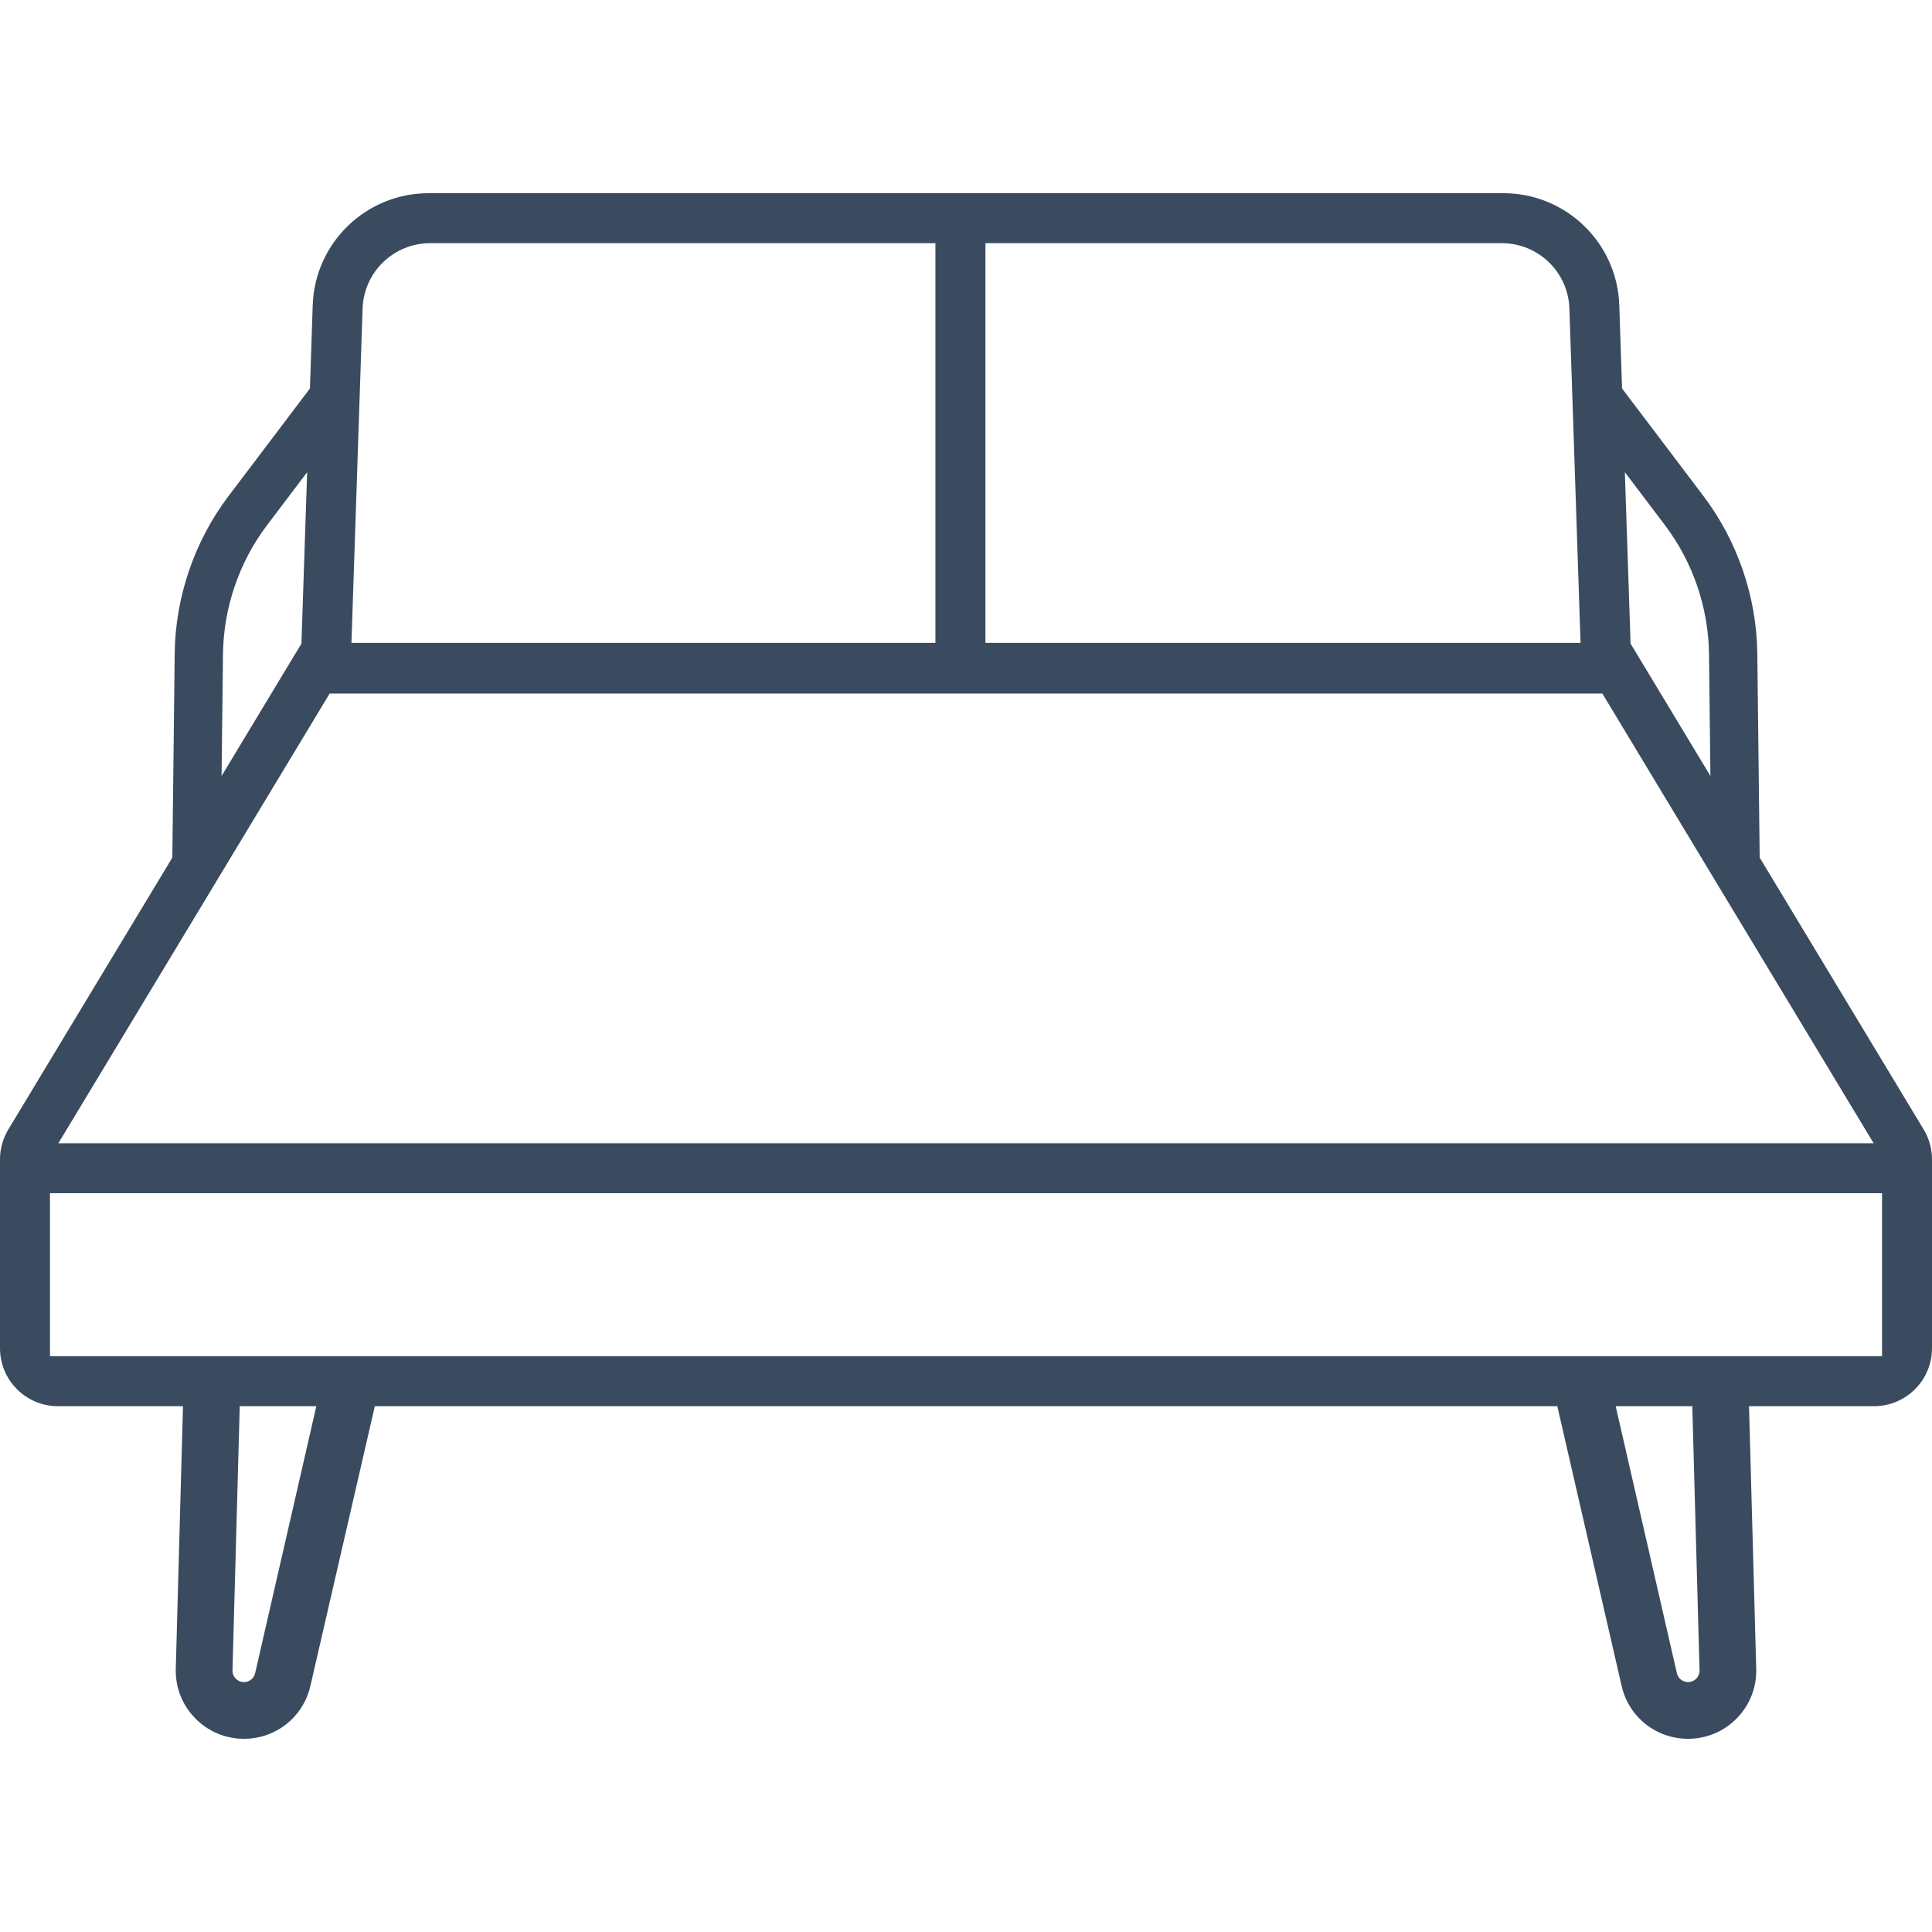 <?xml version="1.0" encoding="UTF-8"?>
<svg width="100px" height="100px" viewBox="0 0 100 100" version="1.1" xmlns="http://www.w3.org/2000/svg" xmlns:xlink="http://www.w3.org/1999/xlink">
    <title>icon / furniture / sofa-bed</title>
    <g id="icon-/-furniture-/-sofa-bed" stroke="none" stroke-width="1" fill="none" fill-rule="evenodd">
        <path d="M2.587,70.198 L97.414,70.198 L97.414,61.761 L2.587,61.761 L2.587,70.198 Z M87.799,86.885 C87.735,86.952 87.593,87.064 87.375,87.064 C87.095,87.064 86.858,86.875 86.795,86.603 L83.628,72.784 L87.593,72.784 L87.968,86.455 C87.973,86.672 87.866,86.818 87.799,86.885 L87.799,86.885 Z M13.206,86.603 C13.143,86.875 12.905,87.064 12.626,87.064 C12.408,87.064 12.266,86.952 12.201,86.885 C12.135,86.818 12.027,86.672 12.034,86.454 L12.409,72.784 L16.373,72.784 L13.206,86.603 Z M17.062,35.899 L82.938,35.899 L96.98,59.176 L3.02,59.176 L17.062,35.899 Z M11.542,33.852 C11.569,31.461 12.378,29.092 13.823,27.183 L15.898,24.441 L15.602,33.313 L11.469,40.165 L11.542,33.852 Z M18.768,15.97 C18.831,14.083 20.378,12.587 22.266,12.587 L48.417,12.587 L48.417,33.198 L48.417,33.276 L18.191,33.276 L18.768,15.97 Z M81.232,15.97 L81.809,33.276 L51.006,33.276 L51.006,12.587 L77.734,12.587 C79.622,12.587 81.169,14.083 81.232,15.97 L81.232,15.97 Z M86.177,27.183 C87.622,29.092 88.431,31.461 88.458,33.853 L88.531,40.165 L84.398,33.313 L84.102,24.441 L86.177,27.183 Z M99.569,58.461 L91.081,44.389 L90.958,33.825 C90.925,30.901 89.935,28.007 88.171,25.676 L83.963,20.114 L83.958,20.119 L83.814,15.8 C83.707,12.566 81.053,10 77.817,10 L22.182,10 C18.947,10 16.293,12.566 16.186,15.8 L16.042,20.119 L16.037,20.114 L11.829,25.676 C10.065,28.007 9.075,30.901 9.042,33.824 L8.92,44.389 L0.431,58.461 C0.149,58.929 0,59.464 0,60.011 L0,69.784 C0,71.441 1.343,72.784 3,72.784 L9.471,72.784 L9.098,86.374 C9.072,87.335 9.426,88.243 10.096,88.931 C10.767,89.621 11.666,90 12.625,90 C14.283,90 15.697,88.873 16.067,87.259 L19.401,72.784 L80.606,72.784 L83.934,87.259 C84.304,88.873 85.718,90 87.374,90 C88.335,90 89.233,89.621 89.904,88.931 C90.574,88.243 90.928,87.335 90.902,86.374 L90.529,72.784 L97,72.784 C98.657,72.784 100,71.441 100,69.784 L100,60.011 C100,59.464 99.851,58.929 99.569,58.461 L99.569,58.461 Z" id="icon_sofa-bed" fill="#3A4B60"></path>
    </g>
</svg>